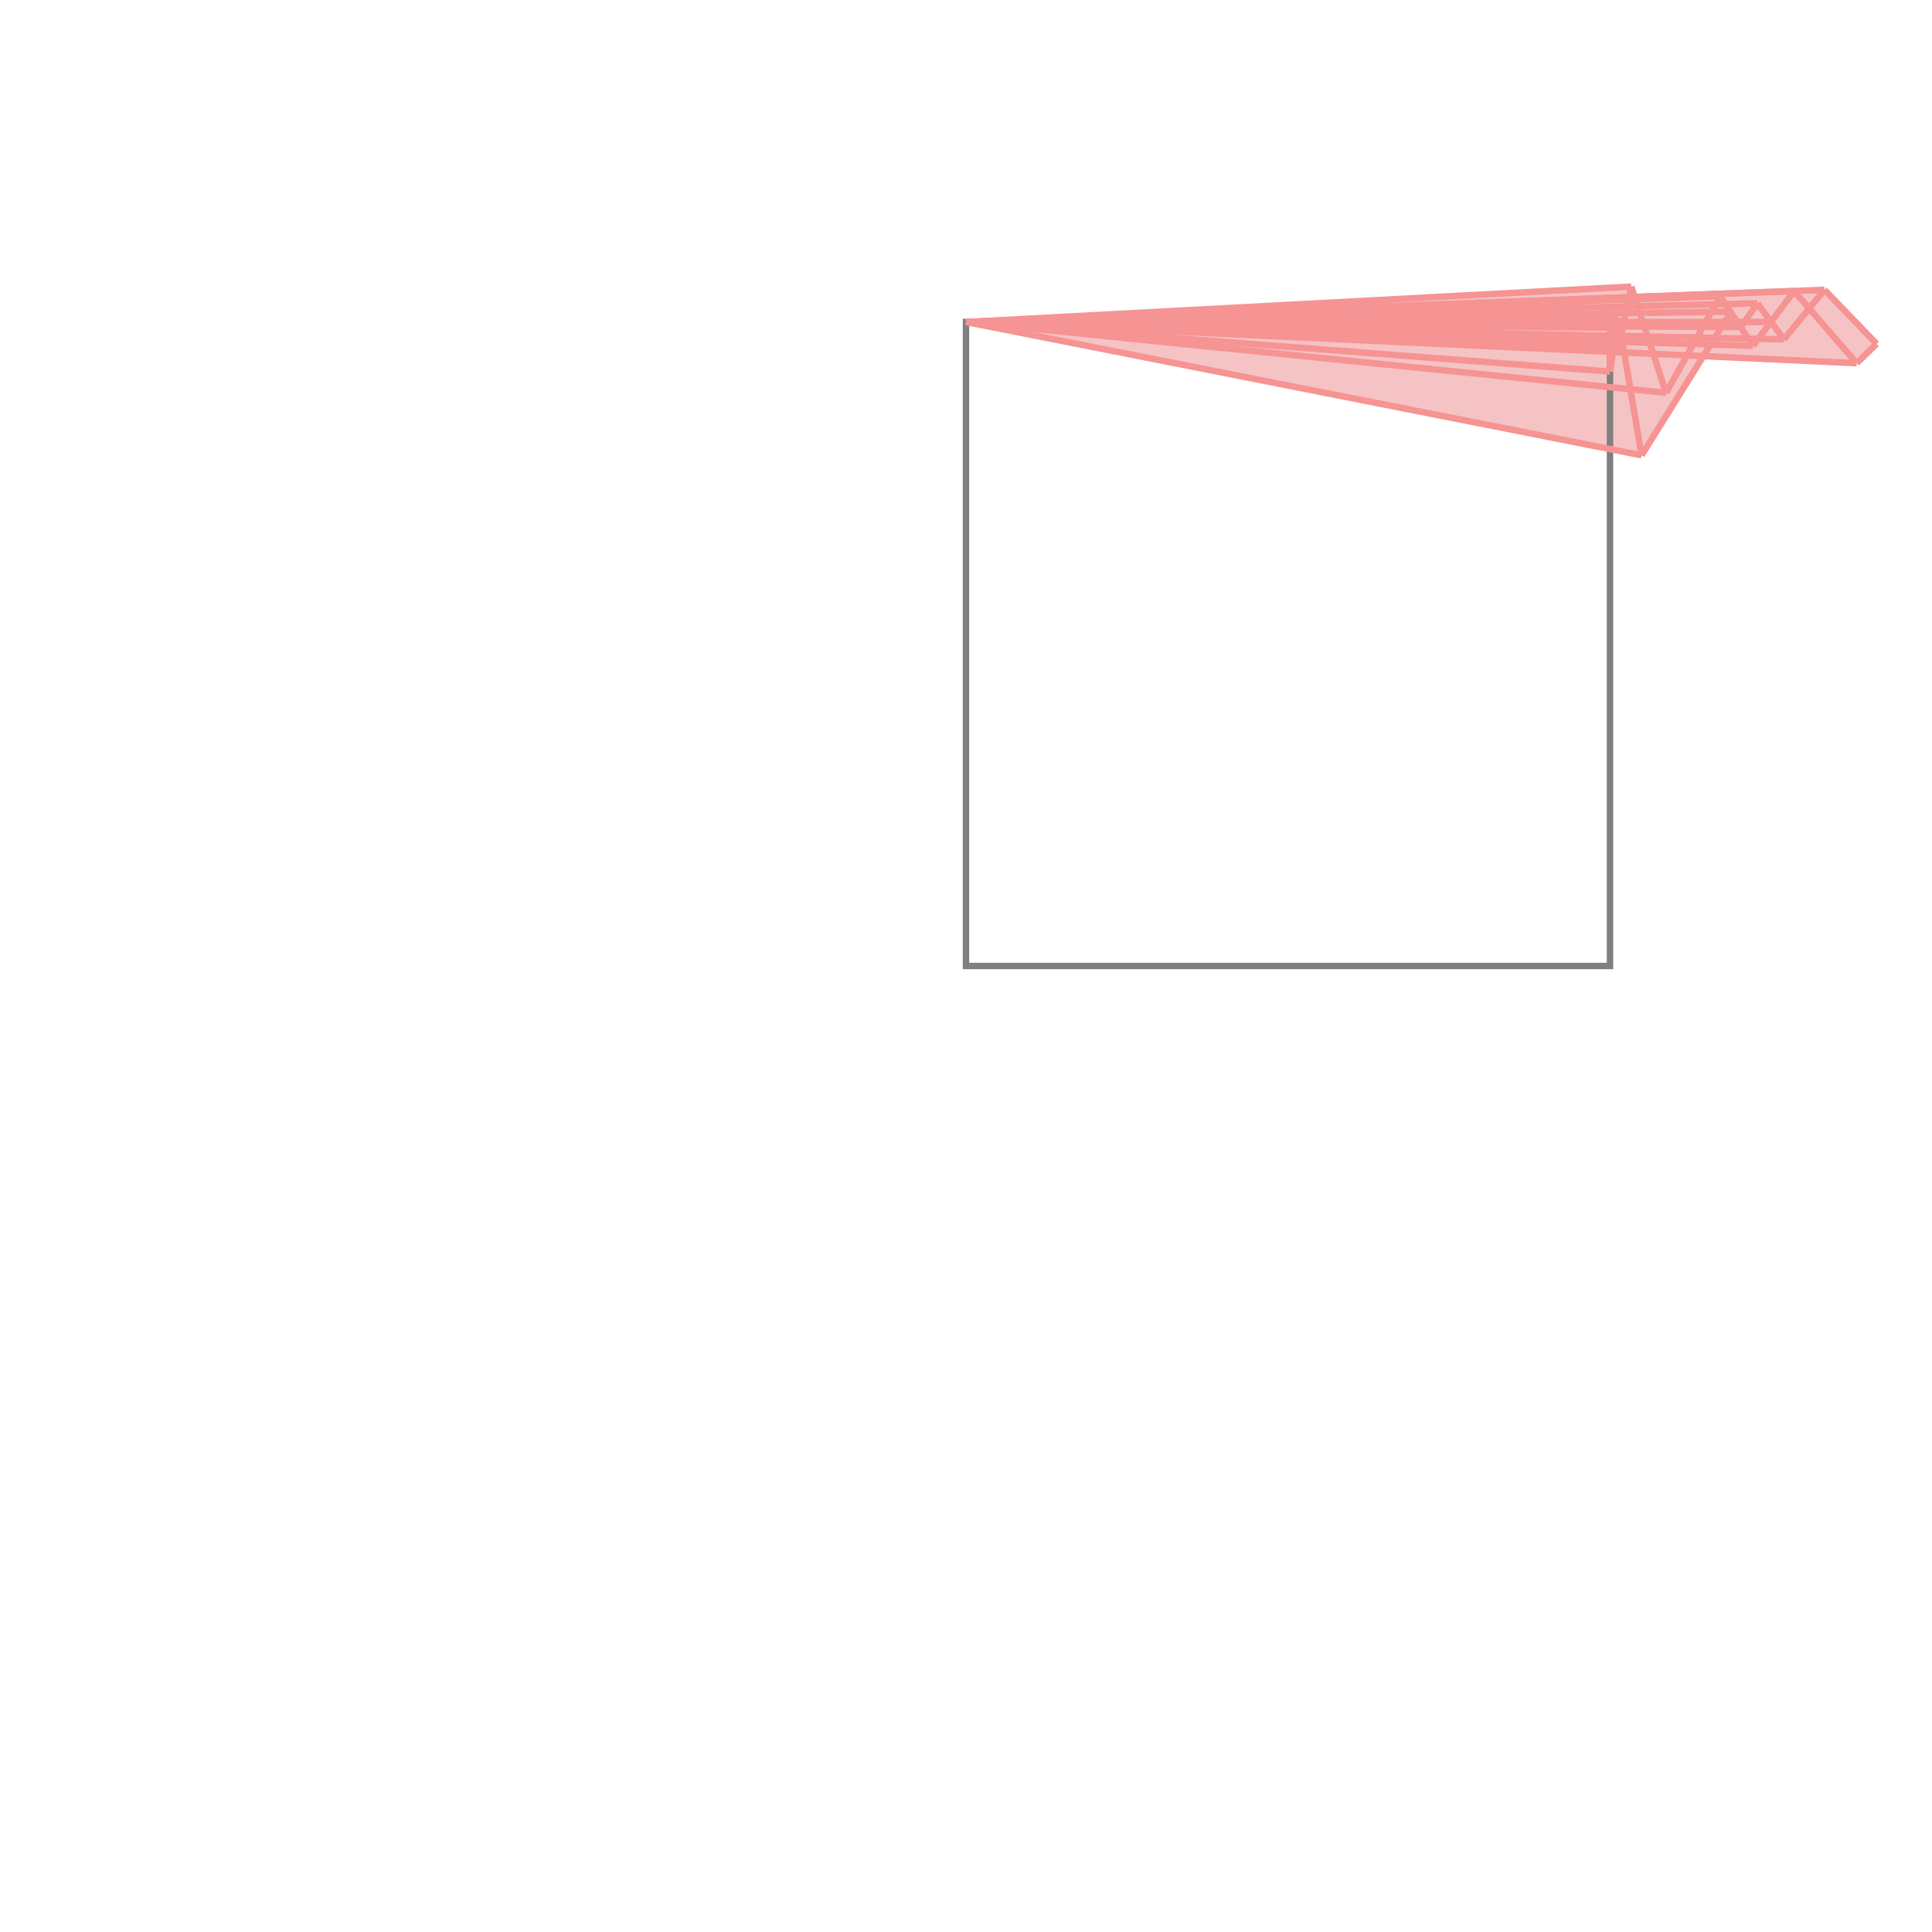 <svg xmlns="http://www.w3.org/2000/svg" viewBox="-1.5 -1.5 3 3">
<g transform="scale(1, -1)">
<path d="M1.049 0.793 L1.145 0.947 L1.383 0.936 L1.414 0.966 L1.333 1.05 L1.039 1.039 L1.033 1.055 L0 1 z " fill="rgb(245,195,195)" />
<path d="M0 0 L1 0 L1 1 L0 1  z" fill="none" stroke="rgb(128,128,128)" stroke-width="0.01" />
<line x1="1.087" y1="0.89" x2="1.171" y2="1.04" style="stroke:rgb(246,147,147);stroke-width:0.01" />
<line x1="1.049" y1="0.793" x2="1.188" y2="1.016" style="stroke:rgb(246,147,147);stroke-width:0.01" />
<line x1="1.203" y1="0.992" x2="1.229" y2="1.029" style="stroke:rgb(246,147,147);stroke-width:0.01" />
<line x1="1.222" y1="0.963" x2="1.286" y2="1.048" style="stroke:rgb(246,147,147);stroke-width:0.01" />
<line x1="1.27" y1="0.973" x2="1.333" y2="1.05" style="stroke:rgb(246,147,147);stroke-width:0.01" />
<line x1="1.383" y1="0.936" x2="1.414" y2="0.966" style="stroke:rgb(246,147,147);stroke-width:0.01" />
<line x1="1.013" y1="0.959" x2="1.033" y2="1.055" style="stroke:rgb(246,147,147);stroke-width:0.01" />
<line x1="1" y1="0.923" x2="1.013" y2="1.006" style="stroke:rgb(246,147,147);stroke-width:0.01" />
<line x1="1.005" y1="0.991" x2="1.007" y2="1.01" style="stroke:rgb(246,147,147);stroke-width:0.01" />
<line x1="1" y1="0.96" x2="1.003" y2="1.003" style="stroke:rgb(246,147,147);stroke-width:0.01" />
<line x1="1" y1="0.923" x2="1" y2="1" style="stroke:rgb(246,147,147);stroke-width:0.01" />
<line x1="1.005" y1="0.991" x2="1.003" y2="1.003" style="stroke:rgb(246,147,147);stroke-width:0.01" />
<line x1="1.013" y1="0.959" x2="1.007" y2="1.01" style="stroke:rgb(246,147,147);stroke-width:0.01" />
<line x1="1.049" y1="0.793" x2="1.013" y2="1.006" style="stroke:rgb(246,147,147);stroke-width:0.01" />
<line x1="1.087" y1="0.89" x2="1.033" y2="1.055" style="stroke:rgb(246,147,147);stroke-width:0.01" />
<line x1="1.222" y1="0.963" x2="1.171" y2="1.04" style="stroke:rgb(246,147,147);stroke-width:0.01" />
<line x1="1.27" y1="0.973" x2="1.229" y2="1.029" style="stroke:rgb(246,147,147);stroke-width:0.01" />
<line x1="1.049" y1="0.793" x2="0" y2="1" style="stroke:rgb(246,147,147);stroke-width:0.01" />
<line x1="1.087" y1="0.89" x2="0" y2="1" style="stroke:rgb(246,147,147);stroke-width:0.01" />
<line x1="1" y1="0.923" x2="0" y2="1" style="stroke:rgb(246,147,147);stroke-width:0.01" />
<line x1="0" y1="1" x2="1.033" y2="1.055" style="stroke:rgb(246,147,147);stroke-width:0.01" />
<line x1="1.383" y1="0.936" x2="0" y2="1" style="stroke:rgb(246,147,147);stroke-width:0.01" />
<line x1="1.013" y1="0.959" x2="0" y2="1" style="stroke:rgb(246,147,147);stroke-width:0.01" />
<line x1="1" y1="0.96" x2="0" y2="1" style="stroke:rgb(246,147,147);stroke-width:0.01" />
<line x1="0" y1="1" x2="1.333" y2="1.05" style="stroke:rgb(246,147,147);stroke-width:0.01" />
<line x1="0" y1="1" x2="1.286" y2="1.048" style="stroke:rgb(246,147,147);stroke-width:0.01" />
<line x1="0" y1="1" x2="1.171" y2="1.04" style="stroke:rgb(246,147,147);stroke-width:0.01" />
<line x1="1.222" y1="0.963" x2="0" y2="1" style="stroke:rgb(246,147,147);stroke-width:0.01" />
<line x1="0" y1="1" x2="1.229" y2="1.029" style="stroke:rgb(246,147,147);stroke-width:0.01" />
<line x1="1.27" y1="0.973" x2="0" y2="1" style="stroke:rgb(246,147,147);stroke-width:0.01" />
<line x1="0" y1="1" x2="1.188" y2="1.016" style="stroke:rgb(246,147,147);stroke-width:0.01" />
<line x1="0" y1="1" x2="1.007" y2="1.01" style="stroke:rgb(246,147,147);stroke-width:0.01" />
<line x1="1.005" y1="0.991" x2="0" y2="1" style="stroke:rgb(246,147,147);stroke-width:0.01" />
<line x1="1.203" y1="0.992" x2="0" y2="1" style="stroke:rgb(246,147,147);stroke-width:0.01" />
<line x1="0" y1="1" x2="1.013" y2="1.006" style="stroke:rgb(246,147,147);stroke-width:0.01" />
<line x1="0" y1="1" x2="1.003" y2="1.003" style="stroke:rgb(246,147,147);stroke-width:0.01" />
<line x1="0" y1="1" x2="1.25" y2="1" style="stroke:rgb(246,147,147);stroke-width:0.01" />
<line x1="1.383" y1="0.936" x2="1.286" y2="1.048" style="stroke:rgb(246,147,147);stroke-width:0.01" />
<line x1="1.414" y1="0.966" x2="1.333" y2="1.05" style="stroke:rgb(246,147,147);stroke-width:0.01" />
</g>
</svg>

